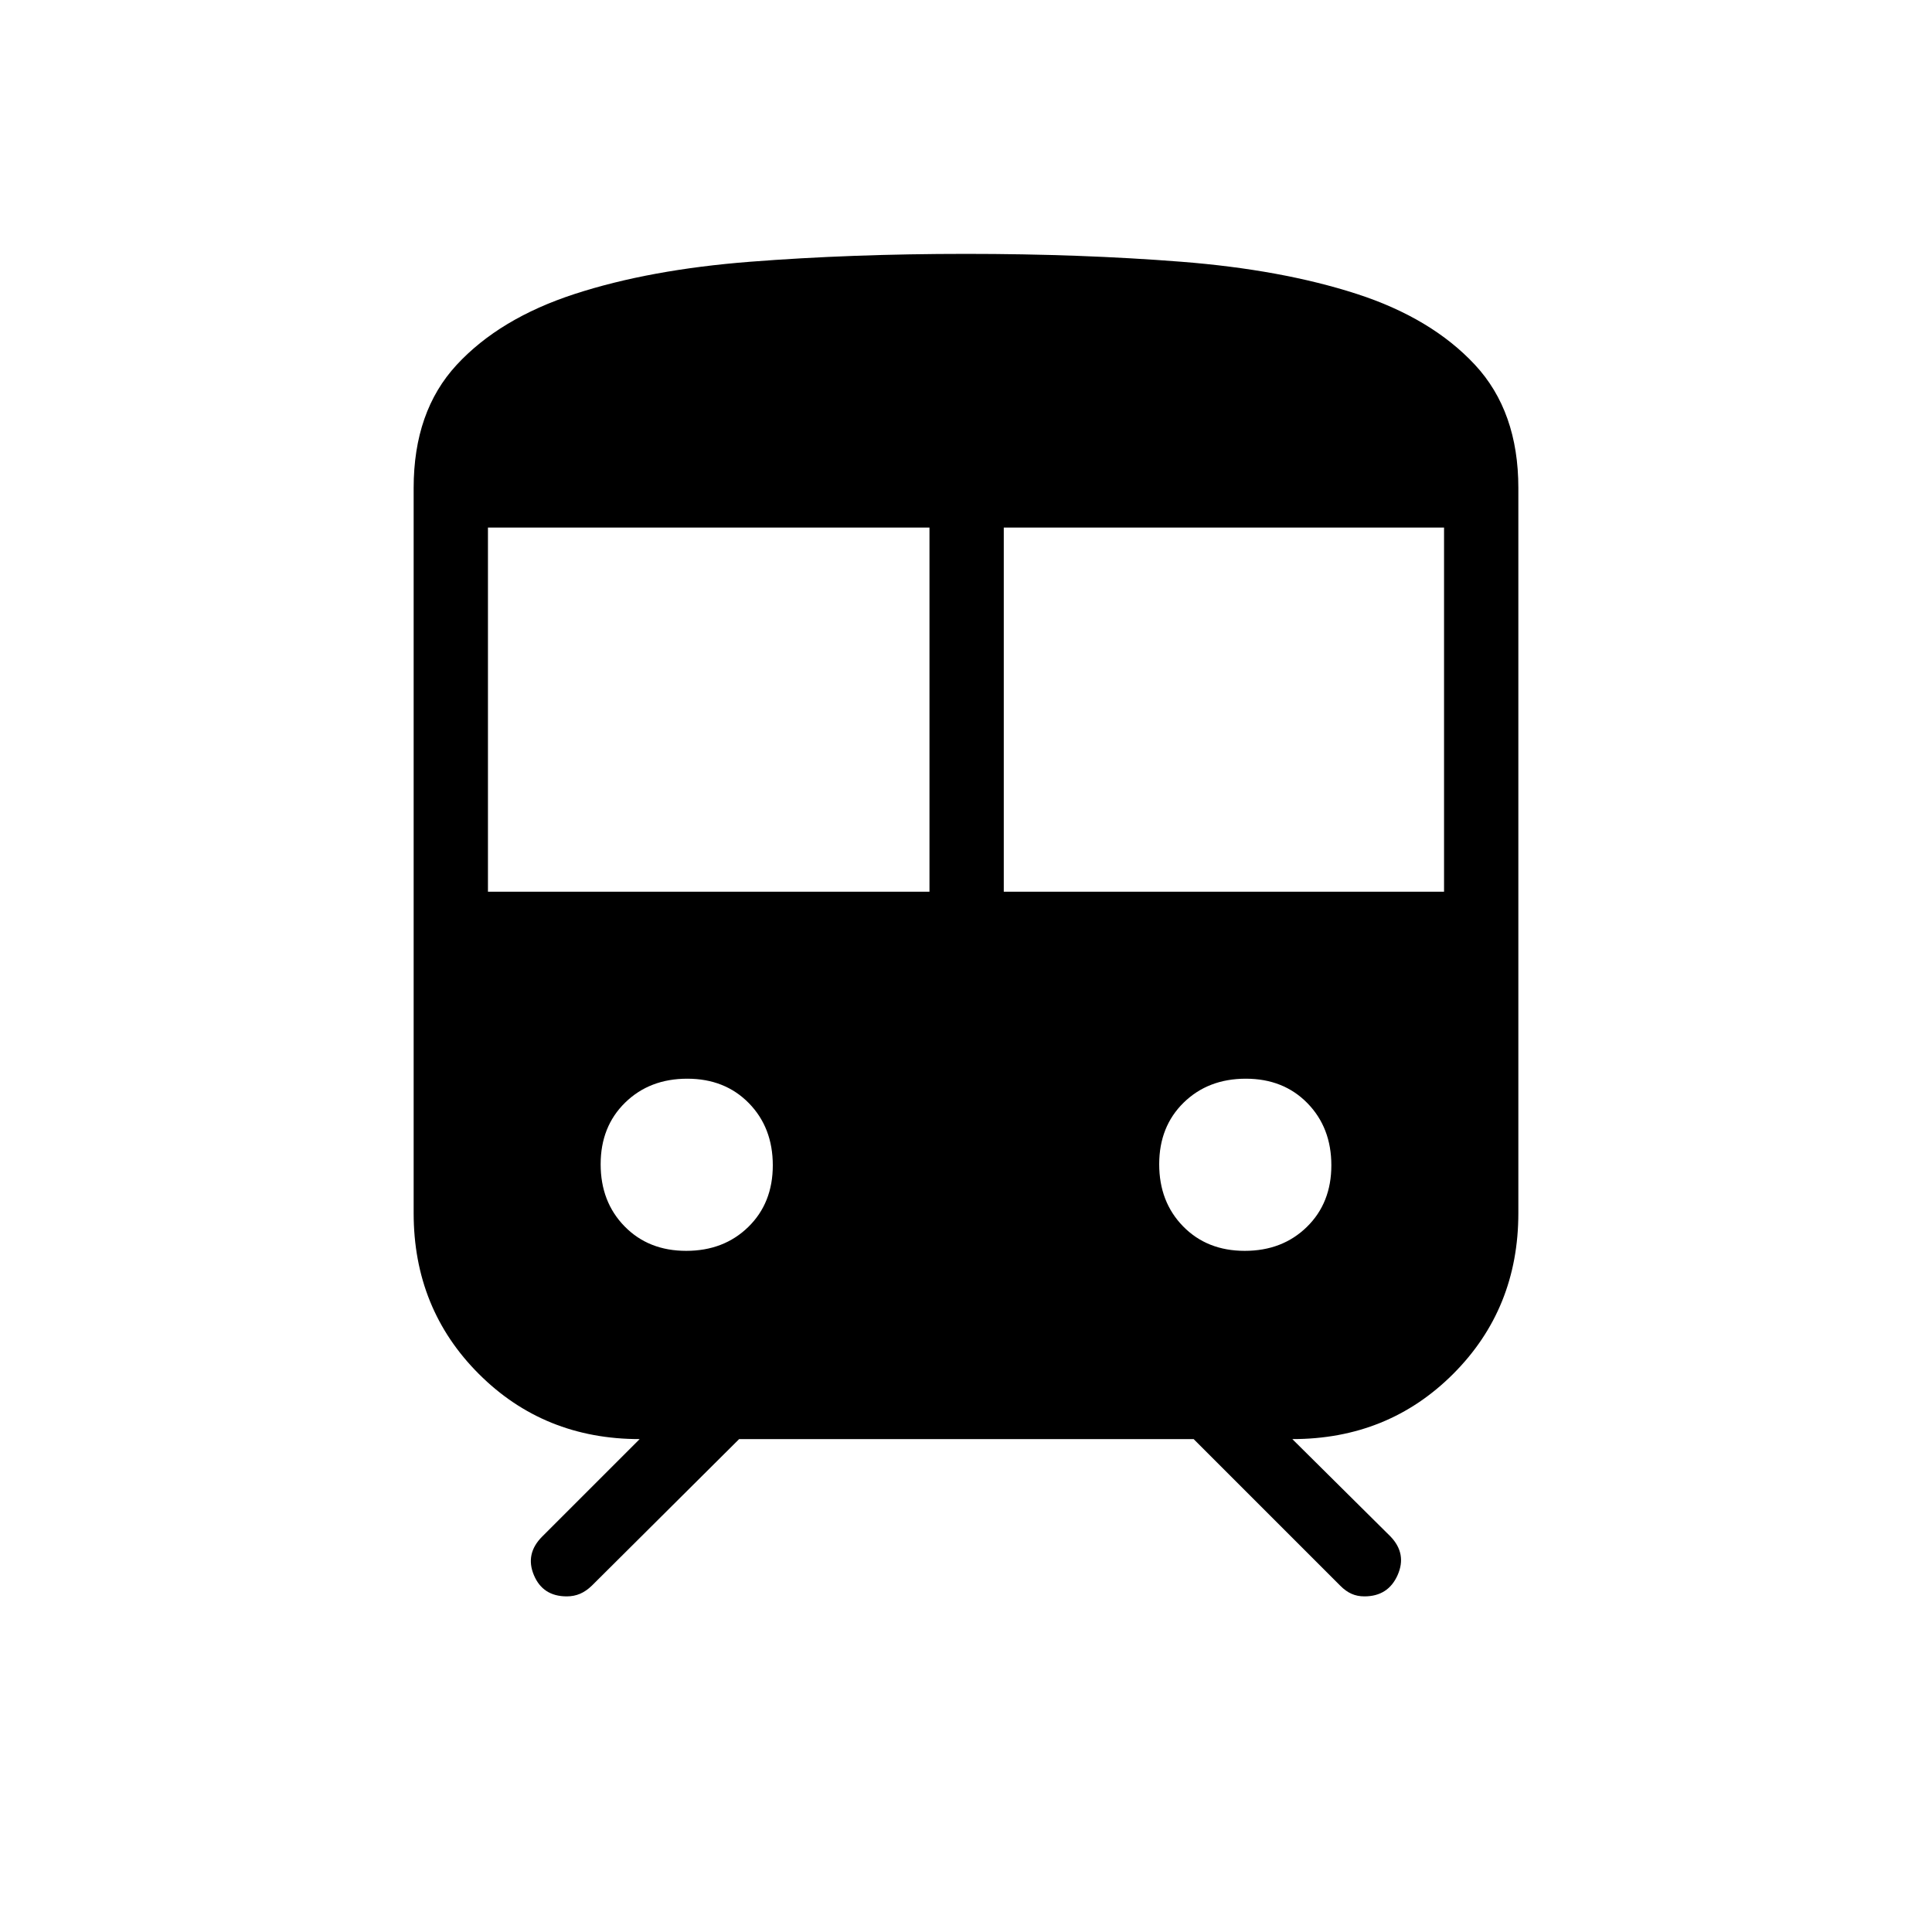<svg xmlns="http://www.w3.org/2000/svg" height="24" viewBox="0 -960 960 960" width="24"><path d="M205.54-357.23v-360.31q0-38.03 21.33-61.11 21.32-23.08 58.55-35.23 37.23-12.16 87.33-16.06 50.1-3.91 107.25-3.91 57.14 0 106.94 3.91 49.79 3.9 87.05 15.93 37.26 12.04 58.87 35.24 21.6 23.2 21.6 61.23v360.31q0 47.54-32.38 79.92-32.38 32.39-79.93 32.39l48.81 48.42q8.19 8.58 3.51 19.15-4.69 10.58-16.51 10.58-3.54 0-6.42-1.29-2.89-1.29-5.59-4.03l-72.83-72.83H367.27l-73.19 72.83q-2.84 2.74-5.86 4.03-3.03 1.29-6.61 1.29-11.9 0-16.33-10.58-4.43-10.57 4.14-19.15l48.43-48.42q-47.55 0-79.93-32.39-32.38-32.38-32.38-79.92Zm36.92-159.69h219.39v-180.93H242.46v180.93Zm256.31 0h218.77v-180.93H498.77v180.93Zm-157.8 178.46q18.72 0 30.88-11.9Q384-362.25 384-380.97t-11.89-30.88Q360.21-424 341.49-424t-30.87 11.89q-12.16 11.9-12.16 30.62t11.9 30.87q11.89 12.16 30.61 12.16Zm277.54 0q18.72 0 30.87-11.9 12.16-11.89 12.16-30.61t-11.9-30.88Q637.75-424 619.03-424t-30.88 11.89Q576-400.21 576-381.49t11.89 30.87q11.9 12.16 30.62 12.16Z"/></svg>